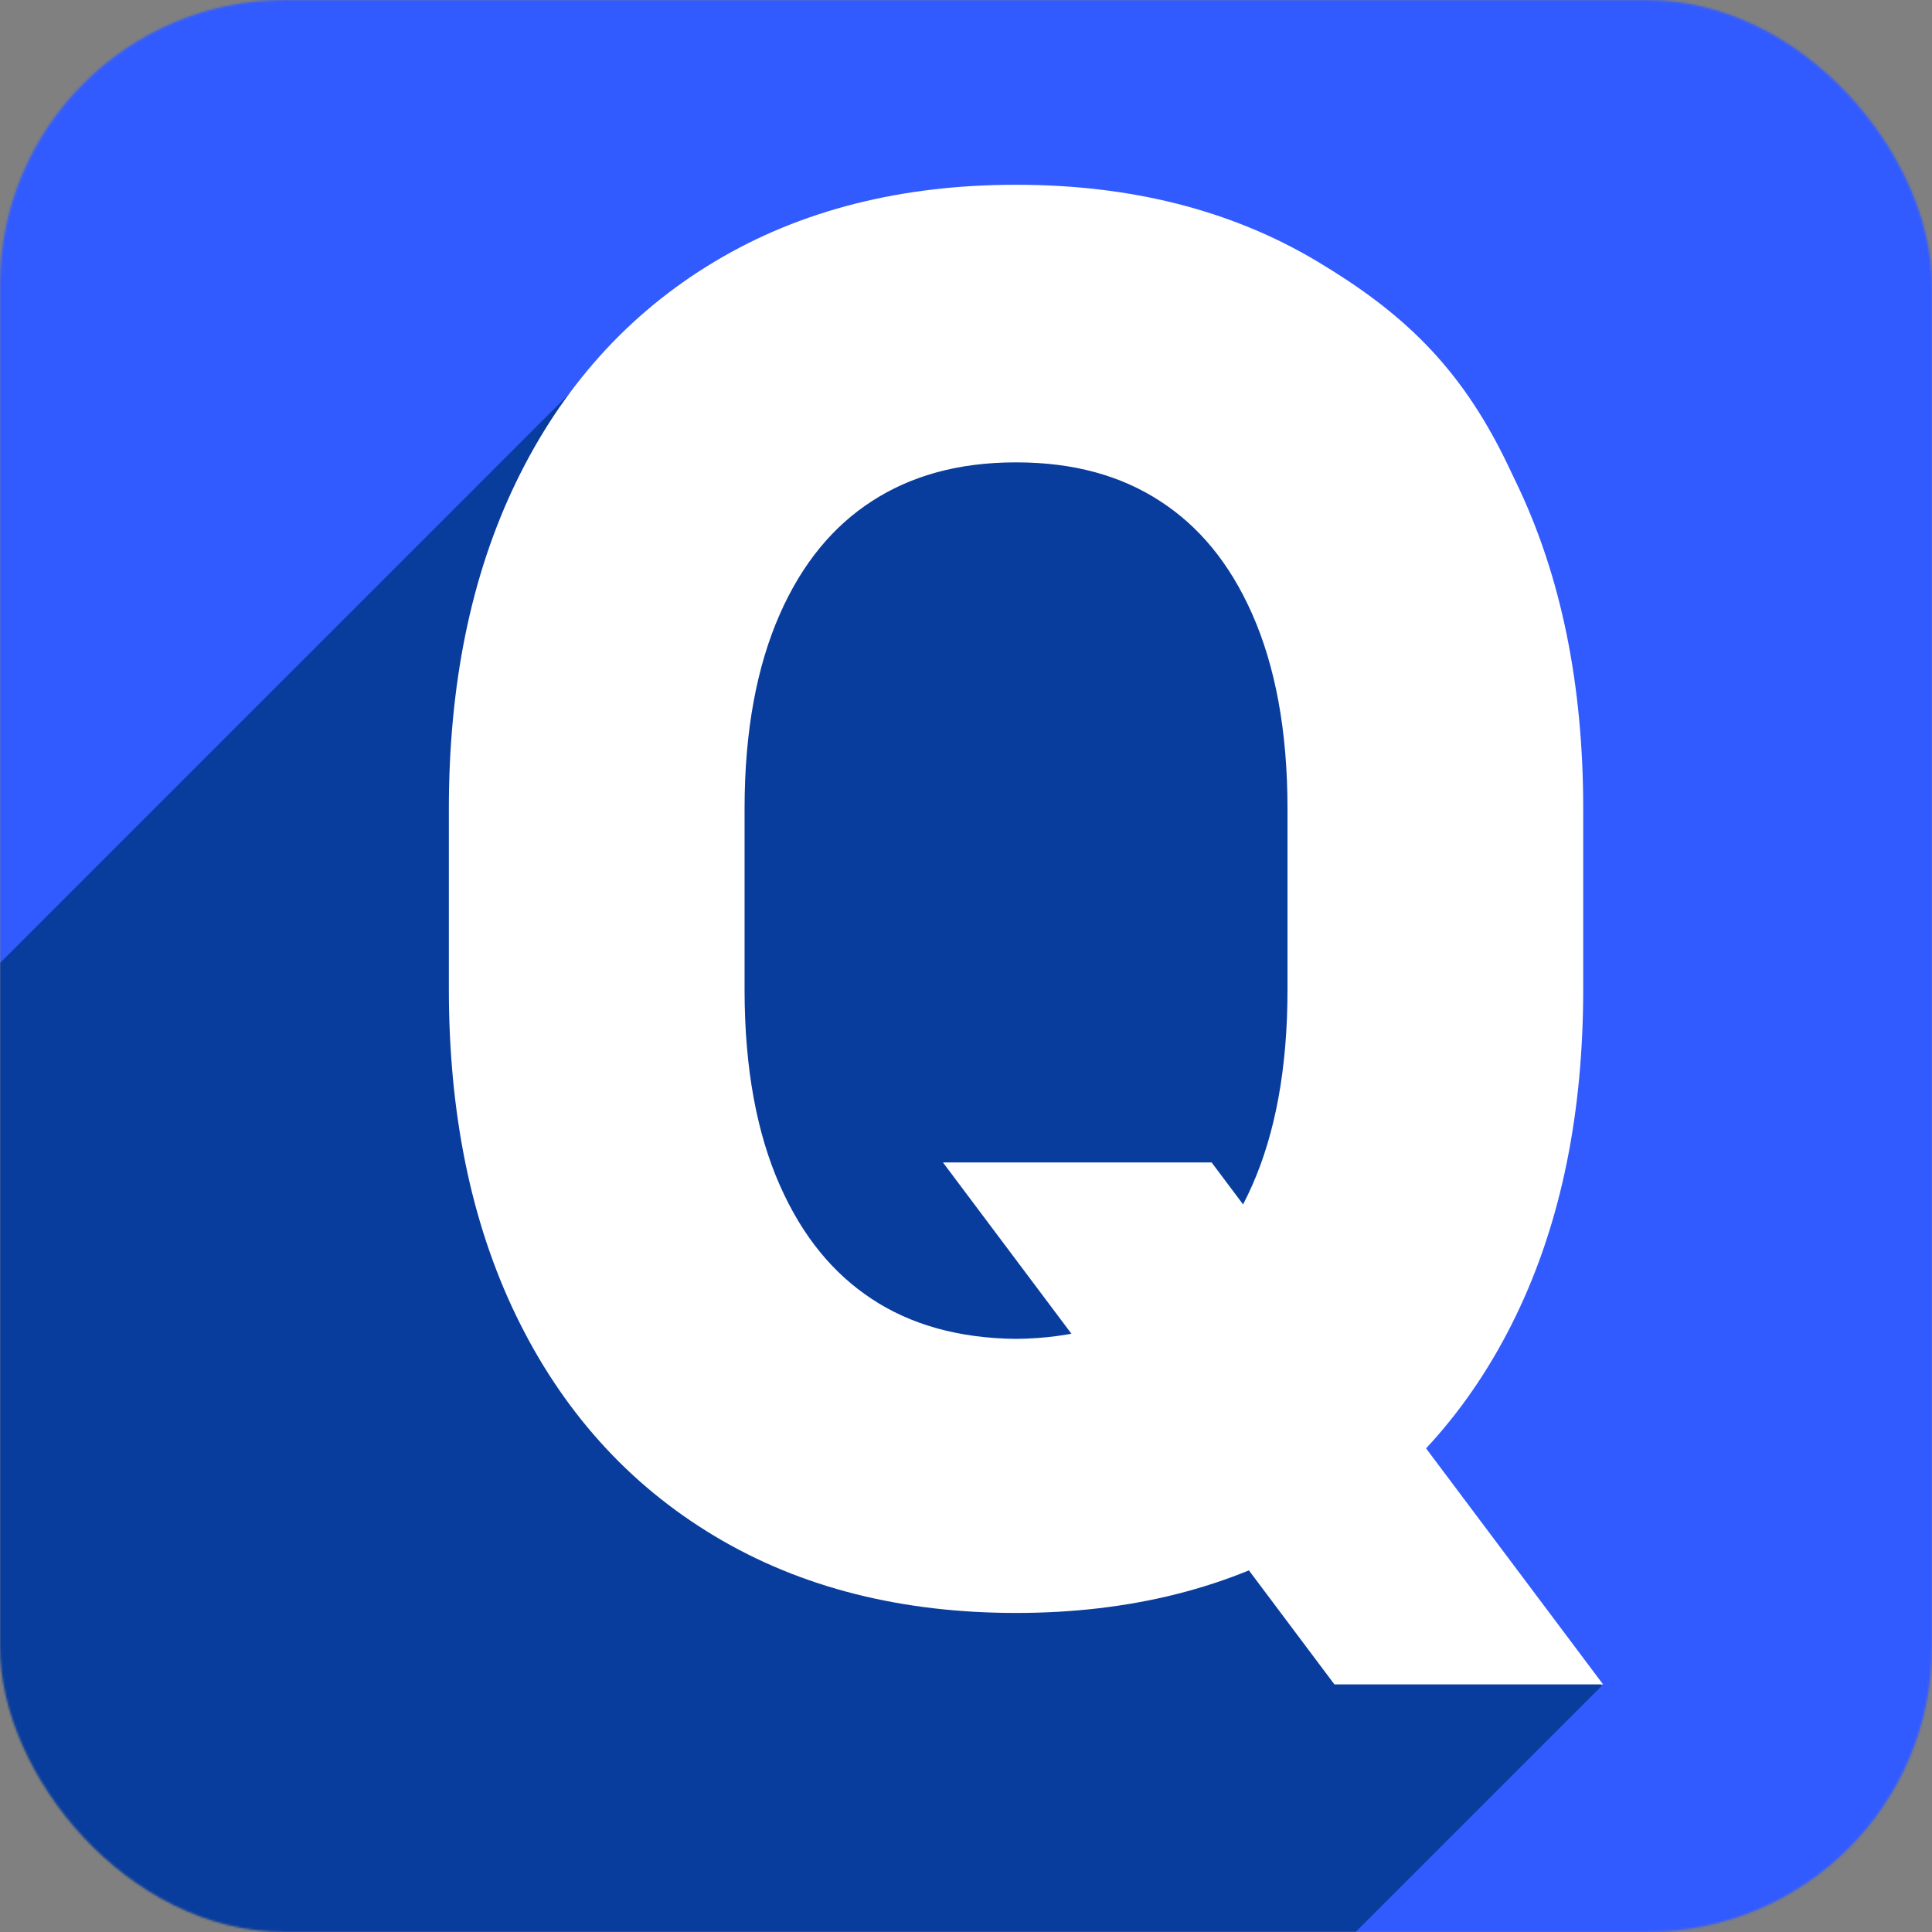 <svg width="962" height="962" viewBox="0 0 962 962" fill="none" xmlns="http://www.w3.org/2000/svg">
<rect x="0" y="0" width="962" height="962" fill="#808080" stroke="none"/>
<mask id="mask0_76_511" style="mask-type:alpha" maskUnits="userSpaceOnUse" x="0" y="0" width="962" height="962">
<rect width="962" height="962" rx="142" fill="#D9D9D9"/>
</mask>
<g mask="url(#mask0_76_511)">
<rect x="-30.5" y="-31" width="1024" height="1024" fill="#325BFF"/>
<path d="M-110 589.5L307 172.5L605.5 205L689 480.5L622.5 650.5L797.5 839.5L581 1056L-110 994.5V589.5Z" fill="#093D9D"/>
<path d="M721.42 244.32C701.24 202.584 677.14 180.183 639.608 157.71C602.076 135.237 557.589 124 505.916 124C454.243 124 409.755 135.237 372.299 157.71C334.768 180.183 305.95 212.288 285.77 254.023C265.59 295.759 255.5 345.292 255.5 402.698V492.438C255.5 549.844 265.59 599.377 285.77 641.113C305.95 682.849 334.768 714.953 372.299 737.426C409.755 759.9 454.319 771.136 505.916 771.136C557.512 771.136 602.076 759.9 639.532 737.426C677.064 714.953 705.881 682.849 726.061 641.113C746.241 599.377 756.331 549.844 756.331 492.438V402.698C756.331 345.292 746.241 295.759 726.061 254.023L721.42 244.32ZM673.089 492.82C673.089 535.626 666.362 572.394 652.832 603.046C639.302 633.698 620.116 657.242 595.197 673.6C570.278 689.958 540.237 698.366 505.916 698.672C471.594 698.366 441.554 690.034 416.634 673.6C391.715 657.242 372.529 633.698 358.999 603.046C345.469 572.394 338.743 535.626 338.743 492.82V402.698C338.743 360.198 345.469 323.66 358.999 292.931C372.529 262.279 391.792 238.812 416.864 222.607C441.936 206.402 471.594 198.223 505.916 198.223C540.237 198.223 569.895 206.325 594.968 222.607C620.04 238.812 639.302 262.279 652.832 292.931C666.362 323.583 673.089 360.198 673.089 402.698V492.82Z" fill="white"/>
<path d="M721.42 244.32L750.288 230.512L750.259 230.451L750.229 230.39L721.42 244.32ZM372.299 157.71L388.739 185.164L388.751 185.157L388.763 185.15L372.299 157.71ZM372.299 737.426L388.763 709.987L388.751 709.979L388.739 709.972L372.299 737.426ZM639.532 737.426L623.093 709.972L623.08 709.979L623.068 709.987L639.532 737.426ZM726.061 254.023L697.193 267.831L697.223 267.892L697.252 267.953L726.061 254.023ZM416.634 673.6L434.252 646.886L434.224 646.867L434.195 646.848L416.634 673.6ZM358.999 292.931L329.724 280.009L329.718 280.023L329.712 280.036L358.999 292.931ZM594.968 222.607L577.539 249.445L577.568 249.463L577.597 249.482L594.968 222.607ZM750.229 230.39C726.778 181.889 697.723 155.21 656.047 130.255L623.169 185.164C656.557 205.156 675.702 223.279 692.611 258.25L750.229 230.39ZM656.047 130.255C612.723 104.313 562.334 92 505.916 92V156C552.843 156 591.43 166.16 623.169 185.164L656.047 130.255ZM505.916 92C449.504 92 399.101 104.311 355.836 130.27L388.763 185.15C420.408 166.163 458.981 156 505.916 156V92ZM355.86 130.255C312.636 156.137 279.68 193.106 256.961 240.094L314.579 267.953C332.22 231.469 356.899 204.229 388.739 185.164L355.86 130.255ZM256.961 240.094C234.242 287.08 223.5 341.588 223.5 402.698H287.5C287.5 348.996 296.938 304.439 314.579 267.953L256.961 240.094ZM223.5 402.698V492.438H287.5V402.698H223.5ZM223.5 492.438C223.5 553.548 234.242 608.056 256.961 655.042L314.579 627.183C296.938 590.697 287.5 546.14 287.5 492.438H223.5ZM256.961 655.042C279.68 702.03 312.636 738.999 355.86 764.881L388.739 709.972C356.899 690.907 332.22 663.667 314.579 627.183L256.961 655.042ZM355.836 764.866C399.105 790.828 449.585 803.136 505.916 803.136V739.136C459.053 739.136 420.405 728.971 388.763 709.987L355.836 764.866ZM505.916 803.136C562.246 803.136 612.726 790.828 655.996 764.866L623.068 709.987C591.427 728.971 552.778 739.136 505.916 739.136V803.136ZM655.971 764.881C699.195 738.999 732.151 702.03 754.87 655.042L697.252 627.183C679.611 663.667 654.932 690.907 623.093 709.972L655.971 764.881ZM754.87 655.042C777.589 608.056 788.331 553.548 788.331 492.438H724.331C724.331 546.14 714.893 590.697 697.252 627.183L754.87 655.042ZM788.331 492.438V402.698H724.331V492.438H788.331ZM788.331 402.698C788.331 341.588 777.589 287.08 754.87 240.094L697.252 267.953C714.893 304.439 724.331 348.996 724.331 402.698H788.331ZM754.929 240.216L750.288 230.512L692.552 258.128L697.193 267.831L754.929 240.216ZM641.089 492.82C641.089 532.394 634.856 564.526 623.557 590.124L682.107 615.968C697.868 580.261 705.089 538.858 705.089 492.82H641.089ZM623.557 590.124C612.182 615.894 596.746 634.304 577.636 646.848L612.757 700.351C643.486 680.179 666.422 651.502 682.107 615.968L623.557 590.124ZM577.636 646.848C558.617 659.333 534.793 666.413 505.631 666.673L506.201 730.67C545.681 730.319 581.938 720.582 612.757 700.351L577.636 646.848ZM505.916 666.672C505.915 666.672 505.915 666.672 505.915 666.672C505.914 666.672 505.914 666.672 505.914 666.672C505.914 666.672 505.913 666.672 505.913 666.672C505.913 666.672 505.912 666.672 505.912 666.672C505.912 666.672 505.911 666.672 505.911 666.672C505.911 666.672 505.911 666.672 505.91 666.672C505.91 666.672 505.91 666.672 505.91 666.672C505.909 666.672 505.909 666.672 505.909 666.672C505.908 666.672 505.908 666.672 505.908 666.672C505.908 666.672 505.907 666.672 505.907 666.672C505.907 666.672 505.907 666.672 505.906 666.672C505.906 666.672 505.906 666.672 505.906 666.672C505.905 666.672 505.905 666.672 505.905 666.672C505.905 666.672 505.904 666.672 505.904 666.672C505.904 666.672 505.904 666.672 505.903 666.672C505.903 666.672 505.903 666.672 505.903 666.672C505.902 666.672 505.902 666.672 505.902 666.672C505.902 666.672 505.901 666.672 505.901 666.672C505.901 666.672 505.901 666.672 505.9 666.672C505.9 666.672 505.9 666.672 505.9 666.672C505.899 666.672 505.899 666.672 505.899 666.672C505.899 666.672 505.899 666.672 505.898 666.672C505.898 666.672 505.898 666.672 505.898 666.672C505.897 666.672 505.897 666.672 505.897 666.672C505.897 666.672 505.897 666.672 505.896 666.672C505.896 666.672 505.896 666.672 505.896 666.672C505.895 666.672 505.895 666.672 505.895 666.672C505.895 666.672 505.895 666.672 505.894 666.672C505.894 666.672 505.894 666.672 505.894 666.672C505.894 666.672 505.893 666.672 505.893 666.672C505.893 666.672 505.893 666.672 505.893 666.672C505.892 666.672 505.892 666.672 505.892 666.672C505.892 666.672 505.892 666.672 505.891 666.672C505.891 666.672 505.891 666.672 505.891 666.672C505.891 666.672 505.891 666.672 505.89 666.672C505.89 666.672 505.89 666.672 505.89 666.672C505.89 666.672 505.889 666.672 505.889 666.672C505.889 666.672 505.889 666.672 505.889 666.672C505.889 666.672 505.888 666.672 505.888 666.672C505.888 666.672 505.888 666.672 505.888 666.672C505.888 666.672 505.887 666.672 505.887 666.672C505.887 666.672 505.887 666.672 505.887 666.672C505.887 666.672 505.886 666.672 505.886 666.672C505.886 666.672 505.886 666.672 505.886 666.672C505.886 666.672 505.885 666.672 505.885 666.672C505.885 666.672 505.885 666.672 505.885 666.672C505.885 666.672 505.885 666.672 505.884 666.672C505.884 666.672 505.884 666.672 505.884 666.672C505.884 666.672 505.884 666.672 505.883 666.672C505.883 666.672 505.883 666.672 505.883 666.672C505.883 666.672 505.883 666.672 505.883 666.672C505.882 666.672 505.882 666.672 505.882 666.672C505.882 666.672 505.882 666.672 505.882 666.672C505.882 666.672 505.882 666.672 505.881 666.672C505.881 666.672 505.881 666.672 505.881 666.672C505.881 666.672 505.881 666.672 505.881 666.672C505.881 666.672 505.88 666.672 505.88 666.672C505.88 666.672 505.88 666.672 505.88 666.672C505.88 666.672 505.88 666.672 505.88 666.672C505.879 666.672 505.879 666.672 505.879 666.672C505.879 666.672 505.879 666.672 505.879 666.672C505.879 666.672 505.879 666.672 505.879 666.672C505.878 666.672 505.878 666.672 505.878 666.672C505.878 666.672 505.878 666.672 505.878 666.672C505.878 666.672 505.878 666.672 505.878 666.672C505.878 666.672 505.877 666.672 505.877 666.672C505.877 666.672 505.877 666.672 505.877 666.672C505.877 666.672 505.877 666.672 505.877 666.672C505.877 666.672 505.877 666.672 505.877 666.672C505.876 666.672 505.876 666.672 505.876 666.672C505.876 666.672 505.876 666.672 505.876 666.672C505.876 666.672 505.876 666.672 505.876 666.672C505.876 666.672 505.876 666.672 505.875 666.672C505.875 666.672 505.875 666.672 505.875 666.672C505.875 666.672 505.875 666.672 505.875 666.672C505.875 666.672 505.875 666.672 505.875 666.672C505.875 666.672 505.875 666.672 505.875 666.672C505.875 666.672 505.874 666.672 505.874 666.672C505.874 666.672 505.874 666.672 505.874 666.672C505.874 666.672 505.874 666.672 505.874 666.672C505.874 666.672 505.874 666.672 505.874 666.672C505.874 666.672 505.874 666.672 505.874 666.672C505.874 666.672 505.874 666.672 505.873 666.672C505.873 666.672 505.873 666.672 505.873 666.672C505.873 666.672 505.873 666.672 505.873 666.672C505.873 666.672 505.873 666.672 505.873 666.672C505.873 666.672 505.873 666.672 505.873 666.672C505.873 666.672 505.873 666.672 505.873 666.672C505.873 666.672 505.873 666.672 505.873 666.672C505.873 666.672 505.873 666.672 505.872 666.672C505.872 666.672 505.872 666.672 505.872 666.672C505.872 666.672 505.872 666.672 505.872 666.672C505.872 666.672 505.872 666.672 505.872 666.672C505.872 666.672 505.872 666.672 505.872 666.672C505.872 666.672 505.872 666.672 505.872 666.672C505.872 666.672 505.872 666.672 505.872 666.672C505.872 666.672 505.872 666.672 505.872 666.672C505.872 666.672 505.872 666.672 505.872 666.672C505.872 666.672 505.872 666.672 505.872 666.672C505.872 666.672 505.872 666.672 505.872 666.672C505.872 666.672 505.872 666.672 505.872 666.672C505.872 666.672 505.872 666.672 505.872 666.672C505.872 666.672 505.872 666.672 505.872 666.672C505.872 666.672 505.872 666.672 505.871 666.672H505.871C505.871 666.672 505.871 666.672 505.871 666.672C505.871 666.672 505.871 666.672 505.871 666.672C505.871 698.672 505.871 730.672 505.871 730.672C505.871 730.672 505.871 730.672 505.871 730.672C505.871 730.672 505.871 730.672 505.871 730.672H505.872C505.872 730.672 505.872 730.672 505.872 730.672C505.872 730.672 505.872 730.672 505.872 730.672C505.872 730.672 505.872 730.672 505.872 730.672C505.872 730.672 505.872 730.672 505.872 730.672C505.872 730.672 505.872 730.672 505.872 730.672C505.872 730.672 505.872 730.672 505.872 730.672C505.872 730.672 505.872 730.672 505.872 730.672C505.872 730.672 505.872 730.672 505.872 730.672C505.872 730.672 505.872 730.672 505.872 730.672C505.872 730.672 505.872 730.672 505.872 730.672C505.872 730.672 505.872 730.672 505.872 730.672C505.872 730.672 505.872 730.672 505.872 730.672C505.872 730.672 505.872 730.672 505.872 730.672C505.872 730.672 505.872 730.672 505.872 730.672C505.872 730.672 505.873 730.672 505.873 730.672C505.873 730.672 505.873 730.672 505.873 730.672C505.873 730.672 505.873 730.672 505.873 730.672C505.873 730.672 505.873 730.672 505.873 730.672C505.873 730.672 505.873 730.672 505.873 730.672C505.873 730.672 505.873 730.672 505.873 730.672C505.873 730.672 505.873 730.672 505.873 730.672C505.873 730.672 505.873 730.672 505.873 730.672C505.874 730.672 505.874 730.672 505.874 730.672C505.874 730.672 505.874 730.672 505.874 730.672C505.874 730.672 505.874 730.672 505.874 730.672C505.874 730.672 505.874 730.672 505.874 730.672C505.874 730.672 505.874 730.672 505.874 730.672C505.874 730.672 505.874 730.672 505.874 730.672C505.875 730.672 505.875 730.672 505.875 730.672C505.875 730.672 505.875 730.672 505.875 730.672C505.875 730.672 505.875 730.672 505.875 730.672C505.875 730.672 505.875 730.672 505.875 730.672C505.875 730.672 505.875 730.672 505.875 730.672C505.875 730.672 505.876 730.672 505.876 730.672C505.876 730.672 505.876 730.672 505.876 730.672C505.876 730.672 505.876 730.672 505.876 730.672C505.876 730.672 505.876 730.672 505.876 730.672C505.876 730.672 505.876 730.672 505.876 730.672C505.877 730.672 505.877 730.672 505.877 730.672C505.877 730.672 505.877 730.672 505.877 730.672C505.877 730.672 505.877 730.672 505.877 730.672C505.877 730.672 505.877 730.672 505.877 730.672C505.877 730.672 505.878 730.672 505.878 730.672C505.878 730.672 505.878 730.672 505.878 730.672C505.878 730.672 505.878 730.672 505.878 730.672C505.878 730.672 505.878 730.672 505.878 730.672C505.878 730.672 505.879 730.672 505.879 730.672C505.879 730.672 505.879 730.672 505.879 730.672C505.879 730.672 505.879 730.672 505.879 730.672C505.879 730.672 505.879 730.672 505.879 730.672C505.88 730.672 505.88 730.672 505.88 730.672C505.88 730.672 505.88 730.672 505.88 730.672C505.88 730.672 505.88 730.672 505.88 730.672C505.88 730.672 505.88 730.672 505.881 730.672C505.881 730.672 505.881 730.672 505.881 730.672C505.881 730.672 505.881 730.672 505.881 730.672C505.881 730.672 505.881 730.672 505.881 730.672C505.882 730.672 505.882 730.672 505.882 730.672C505.882 730.672 505.882 730.672 505.882 730.672C505.882 730.672 505.882 730.672 505.882 730.672C505.882 730.672 505.883 730.672 505.883 730.672C505.883 730.672 505.883 730.672 505.883 730.672C505.883 730.672 505.883 730.672 505.883 730.672C505.883 730.672 505.883 730.672 505.884 730.672C505.884 730.672 505.884 730.672 505.884 730.672C505.884 730.672 505.884 730.672 505.884 730.672C505.884 730.672 505.884 730.672 505.885 730.672C505.885 730.672 505.885 730.672 505.885 730.672C505.885 730.672 505.885 730.672 505.885 730.672C505.885 730.672 505.885 730.672 505.886 730.672C505.886 730.672 505.886 730.672 505.886 730.672C505.886 730.672 505.886 730.672 505.886 730.672C505.886 730.672 505.886 730.672 505.887 730.672C505.887 730.672 505.887 730.672 505.887 730.672C505.887 730.672 505.887 730.672 505.887 730.672C505.887 730.672 505.887 730.672 505.888 730.672C505.888 730.672 505.888 730.672 505.888 730.672C505.888 730.672 505.888 730.672 505.888 730.672C505.888 730.672 505.889 730.672 505.889 730.672C505.889 730.672 505.889 730.672 505.889 730.672C505.889 730.672 505.889 730.672 505.889 730.672C505.89 730.672 505.89 730.672 505.89 730.672C505.89 730.672 505.89 730.672 505.89 730.672C505.89 730.672 505.89 730.672 505.891 730.672C505.891 730.672 505.891 730.672 505.891 730.672C505.891 730.672 505.891 730.672 505.891 730.672C505.891 730.672 505.892 730.672 505.892 730.672C505.892 730.672 505.892 730.672 505.892 730.672C505.892 730.672 505.892 730.672 505.892 730.672C505.893 730.672 505.893 730.672 505.893 730.672C505.893 730.672 505.893 730.672 505.893 730.672C505.893 730.672 505.894 730.672 505.894 730.672C505.894 730.672 505.894 730.672 505.894 730.672C505.894 730.672 505.894 730.672 505.894 730.672C505.895 730.672 505.895 730.672 505.895 730.672C505.895 730.672 505.895 730.672 505.895 730.672C505.895 730.672 505.896 730.672 505.896 730.672C505.896 730.672 505.896 730.672 505.896 730.672C505.896 730.672 505.896 730.672 505.896 730.672C505.897 730.672 505.897 730.672 505.897 730.672C505.897 730.672 505.897 730.672 505.897 730.672C505.897 730.672 505.898 730.672 505.898 730.672C505.898 730.672 505.898 730.672 505.898 730.672C505.898 730.672 505.898 730.672 505.899 730.672C505.899 730.672 505.899 730.672 505.899 730.672C505.899 730.672 505.899 730.672 505.899 730.672C505.899 730.672 505.9 730.672 505.9 730.672C505.9 730.672 505.9 730.672 505.9 730.672C505.9 730.672 505.9 730.672 505.901 730.672C505.901 730.672 505.901 730.672 505.901 730.672C505.901 730.672 505.901 730.672 505.901 730.672C505.902 730.672 505.902 730.672 505.902 730.672C505.902 730.672 505.902 730.672 505.902 730.672C505.902 730.672 505.903 730.672 505.903 730.672C505.903 730.672 505.903 730.672 505.903 730.672C505.903 730.672 505.903 730.672 505.904 730.672C505.904 730.672 505.904 730.672 505.904 730.672C505.904 730.672 505.904 730.672 505.904 730.672C505.905 730.672 505.905 730.672 505.905 730.672C505.905 730.672 505.905 730.672 505.905 730.672C505.906 730.672 505.906 730.672 505.906 730.672C505.906 730.672 505.906 730.672 505.906 730.672C505.906 730.672 505.907 730.672 505.907 730.672C505.907 730.672 505.907 730.672 505.907 730.672C505.907 730.672 505.907 730.672 505.908 730.672C505.908 730.672 505.908 730.672 505.908 730.672C505.908 730.672 505.908 730.672 505.908 730.672C505.909 730.672 505.909 730.672 505.909 730.672C505.909 730.672 505.909 730.672 505.909 730.672C505.909 730.672 505.91 730.672 505.91 730.672C505.91 730.672 505.91 730.672 505.91 730.672C505.91 730.672 505.911 730.672 505.911 730.672C505.911 730.672 505.911 730.672 505.911 730.672C505.911 730.672 505.911 730.672 505.912 730.672C505.912 730.672 505.912 730.672 505.912 730.672C505.912 730.672 505.912 730.672 505.912 730.672C505.913 730.672 505.913 730.672 505.913 730.672C505.913 730.672 505.913 730.672 505.913 730.672C505.913 730.672 505.914 730.672 505.914 730.672C505.914 730.672 505.914 730.672 505.914 730.672C505.914 730.672 505.915 730.672 505.915 730.672C505.915 730.672 505.915 730.672 505.915 730.672C505.915 730.672 505.915 730.672 505.916 730.672C505.916 730.672 505.916 730.672 505.916 730.672C505.916 730.672 505.916 730.672 505.916 730.672C505.917 730.672 505.917 730.672 505.917 730.672C505.917 730.672 505.917 730.672 505.917 730.672C505.918 730.672 505.918 730.672 505.918 730.672C505.918 730.672 505.918 730.672 505.918 730.672C505.918 730.672 505.919 730.672 505.919 730.672C505.919 730.672 505.919 730.672 505.919 730.672C505.919 730.672 505.919 730.672 505.92 730.672C505.92 730.672 505.92 730.672 505.92 730.672C505.92 730.672 505.92 730.672 505.92 730.672C505.921 730.672 505.921 730.672 505.921 730.672C505.921 730.672 505.921 730.672 505.921 730.672C505.922 730.672 505.922 730.672 505.922 730.672C505.922 730.672 505.922 730.672 505.922 730.672C505.922 730.672 505.923 730.672 505.923 730.672C505.923 730.672 505.923 730.672 505.923 730.672C505.923 730.672 505.923 730.672 505.924 730.672C505.924 730.672 505.924 730.672 505.924 730.672C505.924 730.672 505.924 730.672 505.924 730.672C505.925 730.672 505.925 730.672 505.925 730.672C505.925 730.672 505.925 730.672 505.925 730.672C505.926 730.672 505.926 730.672 505.926 730.672C505.926 730.672 505.926 730.672 505.926 730.672C505.926 730.672 505.927 730.672 505.927 730.672C505.927 730.672 505.927 730.672 505.927 730.672C505.927 730.672 505.927 730.672 505.928 730.672C505.928 730.672 505.928 730.672 505.928 730.672C505.928 730.672 505.928 730.672 505.928 730.672C505.929 730.672 505.929 730.672 505.929 730.672C505.929 730.672 505.929 730.672 505.929 730.672C505.929 730.672 505.93 730.672 505.93 730.672C505.93 730.672 505.93 730.672 505.93 730.672C505.93 730.672 505.93 730.672 505.931 730.672C505.931 730.672 505.931 730.672 505.931 730.672C505.931 730.672 505.931 730.672 505.931 730.672C505.932 730.672 505.932 730.672 505.932 730.672C505.932 730.672 505.932 730.672 505.932 730.672C505.932 730.672 505.932 730.672 505.933 730.672C505.933 730.672 505.933 730.672 505.933 730.672C505.933 730.672 505.933 730.672 505.933 730.672C505.934 730.672 505.934 730.672 505.934 730.672C505.934 730.672 505.934 730.672 505.934 730.672C505.934 730.672 505.935 730.672 505.935 730.672C505.935 730.672 505.935 730.672 505.935 730.672C505.935 730.672 505.935 730.672 505.936 730.672C505.936 730.672 505.936 730.672 505.936 730.672C505.936 730.672 505.936 730.672 505.936 730.672C505.936 730.672 505.937 730.672 505.937 730.672C505.937 730.672 505.937 730.672 505.937 730.672C505.937 730.672 505.937 730.672 505.938 730.672C505.938 730.672 505.938 730.672 505.938 730.672C505.938 730.672 505.938 730.672 505.938 730.672C505.938 730.672 505.939 730.672 505.939 730.672C505.939 730.672 505.939 730.672 505.939 730.672C505.939 730.672 505.939 730.672 505.939 730.672C505.94 730.672 505.94 730.672 505.94 730.672C505.94 730.672 505.94 730.672 505.94 730.672C505.94 730.672 505.94 730.672 505.941 730.672C505.941 730.672 505.941 730.672 505.941 730.672C505.941 730.672 505.941 730.672 505.941 730.672C505.941 730.672 505.942 730.672 505.942 730.672C505.942 730.672 505.942 730.672 505.942 730.672C505.942 730.672 505.942 730.672 505.942 730.672C505.943 730.672 505.943 730.672 505.943 730.672C505.943 730.672 505.943 730.672 505.943 730.672C505.943 730.672 505.943 730.672 505.944 730.672C505.944 730.672 505.944 730.672 505.944 730.672C505.944 730.672 505.944 730.672 505.944 730.672C505.944 730.672 505.944 730.672 505.945 730.672C505.945 730.672 505.945 730.672 505.945 730.672C505.945 730.672 505.945 730.672 505.945 730.672C505.945 730.672 505.945 730.672 505.946 730.672C505.946 730.672 505.946 730.672 505.946 730.672C505.946 730.672 505.946 730.672 505.946 730.672C505.946 730.672 505.947 730.672 505.947 730.672C505.947 730.672 505.947 730.672 505.947 730.672C505.947 730.672 505.947 730.672 505.947 730.672C505.947 730.672 505.947 730.672 505.948 730.672C505.948 730.672 505.948 730.672 505.948 730.672C505.948 730.672 505.948 730.672 505.948 730.672C505.948 730.672 505.948 730.672 505.949 730.672C505.949 730.672 505.949 730.672 505.949 730.672C505.949 730.672 505.949 730.672 505.949 730.672C505.949 730.672 505.949 730.672 505.949 730.672C505.95 730.672 505.95 730.672 505.95 730.672C505.95 730.672 505.95 730.672 505.95 730.672C505.95 730.672 505.95 730.672 505.95 730.672C505.95 730.672 505.951 730.672 505.951 730.672C505.951 730.672 505.951 730.672 505.951 730.672C505.951 730.672 505.951 730.672 505.951 730.672C505.951 730.672 505.951 730.672 505.951 730.672C505.952 730.672 505.952 730.672 505.952 730.672C505.952 730.672 505.952 730.672 505.952 730.672C505.952 730.672 505.952 730.672 505.952 730.672C505.952 730.672 505.952 730.672 505.953 730.672C505.953 730.672 505.953 730.672 505.953 730.672C505.953 730.672 505.953 730.672 505.953 730.672C505.953 730.672 505.953 730.672 505.953 730.672C505.953 730.672 505.953 730.672 505.954 730.672C505.954 730.672 505.954 730.672 505.954 730.672C505.954 730.672 505.954 730.672 505.954 730.672C505.954 730.672 505.954 730.672 505.954 730.672C505.954 730.672 505.954 730.672 505.954 730.672C505.955 730.672 505.955 730.672 505.955 730.672C505.955 730.672 505.955 730.672 505.955 730.672C505.955 730.672 505.955 730.672 505.955 730.672C505.955 730.672 505.955 730.672 505.955 730.672C505.955 730.672 505.955 730.672 505.956 730.672C505.956 730.672 505.956 730.672 505.956 730.672C505.956 730.672 505.956 730.672 505.956 730.672C505.956 730.672 505.956 730.672 505.956 730.672C505.956 730.672 505.956 730.672 505.956 730.672C505.956 730.672 505.956 730.672 505.957 730.672C505.957 730.672 505.957 730.672 505.957 730.672C505.957 730.672 505.957 730.672 505.957 730.672C505.957 730.672 505.957 730.672 505.957 730.672C505.957 730.672 505.957 730.672 505.957 730.672C505.957 730.672 505.957 730.672 505.957 730.672C505.957 730.672 505.957 730.672 505.958 730.672C505.958 730.672 505.958 730.672 505.958 730.672C505.958 730.672 505.958 730.672 505.958 730.672C505.958 730.672 505.958 730.672 505.958 730.672C505.958 730.672 505.958 730.672 505.958 730.672C505.958 730.672 505.958 730.672 505.958 730.672C505.958 730.672 505.958 730.672 505.958 730.672C505.958 730.672 505.958 730.672 505.958 730.672C505.958 730.672 505.959 730.672 505.959 730.672C505.959 730.672 505.959 730.672 505.959 730.672C505.959 730.672 505.959 730.672 505.959 730.672C505.959 730.672 505.959 730.672 505.959 730.672C505.959 730.672 505.959 730.672 505.959 730.672C505.959 730.672 505.959 730.672 505.959 730.672C505.959 730.672 505.959 730.672 505.959 730.672C505.959 730.672 505.959 730.672 505.959 730.672C505.959 730.672 505.959 730.672 505.959 730.672C505.959 730.672 505.959 730.672 505.959 730.672C505.959 730.672 505.959 730.672 505.959 730.672C505.959 730.672 505.959 730.672 505.959 730.672C505.959 730.672 505.96 730.672 505.96 730.672C505.96 730.672 505.96 730.672 505.96 730.672C505.96 730.672 505.96 730.672 505.96 730.672C505.96 730.672 505.96 730.672 505.96 730.672H505.96C505.96 730.672 505.96 730.672 505.96 730.672C505.96 730.672 505.96 730.672 505.96 730.672C505.96 730.672 505.96 698.672 505.96 666.672C505.96 666.672 505.96 666.672 505.96 666.672C505.96 666.672 505.96 666.672 505.96 666.672H505.96C505.96 666.672 505.96 666.672 505.96 666.672C505.96 666.672 505.96 666.672 505.96 666.672C505.96 666.672 505.96 666.672 505.96 666.672C505.96 666.672 505.96 666.672 505.96 666.672C505.959 666.672 505.959 666.672 505.959 666.672C505.959 666.672 505.959 666.672 505.959 666.672C505.959 666.672 505.959 666.672 505.959 666.672C505.959 666.672 505.959 666.672 505.959 666.672C505.959 666.672 505.959 666.672 505.959 666.672C505.959 666.672 505.959 666.672 505.959 666.672C505.959 666.672 505.959 666.672 505.959 666.672C505.959 666.672 505.959 666.672 505.959 666.672C505.959 666.672 505.959 666.672 505.959 666.672C505.959 666.672 505.959 666.672 505.959 666.672C505.959 666.672 505.959 666.672 505.959 666.672C505.958 666.672 505.958 666.672 505.958 666.672C505.958 666.672 505.958 666.672 505.958 666.672C505.958 666.672 505.958 666.672 505.958 666.672C505.958 666.672 505.958 666.672 505.958 666.672C505.958 666.672 505.958 666.672 505.958 666.672C505.958 666.672 505.958 666.672 505.958 666.672C505.958 666.672 505.958 666.672 505.958 666.672C505.957 666.672 505.957 666.672 505.957 666.672C505.957 666.672 505.957 666.672 505.957 666.672C505.957 666.672 505.957 666.672 505.957 666.672C505.957 666.672 505.957 666.672 505.957 666.672C505.957 666.672 505.957 666.672 505.957 666.672C505.956 666.672 505.956 666.672 505.956 666.672C505.956 666.672 505.956 666.672 505.956 666.672C505.956 666.672 505.956 666.672 505.956 666.672C505.956 666.672 505.956 666.672 505.956 666.672C505.956 666.672 505.955 666.672 505.955 666.672C505.955 666.672 505.955 666.672 505.955 666.672C505.955 666.672 505.955 666.672 505.955 666.672C505.955 666.672 505.955 666.672 505.955 666.672C505.955 666.672 505.954 666.672 505.954 666.672C505.954 666.672 505.954 666.672 505.954 666.672C505.954 666.672 505.954 666.672 505.954 666.672C505.954 666.672 505.954 666.672 505.954 666.672C505.953 666.672 505.953 666.672 505.953 666.672C505.953 666.672 505.953 666.672 505.953 666.672C505.953 666.672 505.953 666.672 505.953 666.672C505.952 666.672 505.952 666.672 505.952 666.672C505.952 666.672 505.952 666.672 505.952 666.672C505.952 666.672 505.952 666.672 505.952 666.672C505.951 666.672 505.951 666.672 505.951 666.672C505.951 666.672 505.951 666.672 505.951 666.672C505.951 666.672 505.951 666.672 505.95 666.672C505.95 666.672 505.95 666.672 505.95 666.672C505.95 666.672 505.95 666.672 505.95 666.672C505.95 666.672 505.949 666.672 505.949 666.672C505.949 666.672 505.949 666.672 505.949 666.672C505.949 666.672 505.949 666.672 505.949 666.672C505.948 666.672 505.948 666.672 505.948 666.672C505.948 666.672 505.948 666.672 505.948 666.672C505.948 666.672 505.947 666.672 505.947 666.672C505.947 666.672 505.947 666.672 505.947 666.672C505.947 666.672 505.946 666.672 505.946 666.672C505.946 666.672 505.946 666.672 505.946 666.672C505.946 666.672 505.946 666.672 505.945 666.672C505.945 666.672 505.945 666.672 505.945 666.672C505.945 666.672 505.945 666.672 505.944 666.672C505.944 666.672 505.944 666.672 505.944 666.672C505.944 666.672 505.944 666.672 505.943 666.672C505.943 666.672 505.943 666.672 505.943 666.672C505.943 666.672 505.943 666.672 505.942 666.672C505.942 666.672 505.942 666.672 505.942 666.672C505.942 666.672 505.942 666.672 505.941 666.672C505.941 666.672 505.941 666.672 505.941 666.672C505.941 666.672 505.94 666.672 505.94 666.672C505.94 666.672 505.94 666.672 505.94 666.672C505.939 666.672 505.939 666.672 505.939 666.672C505.939 666.672 505.939 666.672 505.939 666.672C505.938 666.672 505.938 666.672 505.938 666.672C505.938 666.672 505.938 666.672 505.937 666.672C505.937 666.672 505.937 666.672 505.937 666.672C505.936 666.672 505.936 666.672 505.936 666.672C505.936 666.672 505.936 666.672 505.935 666.672C505.935 666.672 505.935 666.672 505.935 666.672C505.935 666.672 505.934 666.672 505.934 666.672C505.934 666.672 505.934 666.672 505.933 666.672C505.933 666.672 505.933 666.672 505.933 666.672C505.933 666.672 505.932 666.672 505.932 666.672C505.932 666.672 505.932 666.672 505.931 666.672C505.931 666.672 505.931 666.672 505.931 666.672C505.931 666.672 505.93 666.672 505.93 666.672C505.93 666.672 505.93 666.672 505.929 666.672C505.929 666.672 505.929 666.672 505.929 666.672C505.928 666.672 505.928 666.672 505.928 666.672C505.928 666.672 505.927 666.672 505.927 666.672C505.927 666.672 505.927 666.672 505.926 666.672C505.926 666.672 505.926 666.672 505.926 666.672C505.925 666.672 505.925 666.672 505.925 666.672C505.925 666.672 505.924 666.672 505.924 666.672C505.924 666.672 505.923 666.672 505.923 666.672C505.923 666.672 505.923 666.672 505.922 666.672C505.922 666.672 505.922 666.672 505.922 666.672C505.921 666.672 505.921 666.672 505.921 666.672C505.92 666.672 505.92 666.672 505.92 666.672C505.92 666.672 505.919 666.672 505.919 666.672C505.919 666.672 505.919 666.672 505.918 666.672C505.918 666.672 505.918 666.672 505.917 666.672C505.917 666.672 505.917 666.672 505.916 666.672C505.916 666.672 505.916 666.672 505.916 666.672V730.672C505.916 730.672 505.916 730.672 505.916 730.672C505.917 730.672 505.917 730.672 505.917 730.672C505.918 730.672 505.918 730.672 505.918 730.672C505.919 730.672 505.919 730.672 505.919 730.672C505.919 730.672 505.92 730.672 505.92 730.672C505.92 730.672 505.92 730.672 505.921 730.672C505.921 730.672 505.921 730.672 505.922 730.672C505.922 730.672 505.922 730.672 505.922 730.672C505.923 730.672 505.923 730.672 505.923 730.672C505.923 730.672 505.924 730.672 505.924 730.672C505.924 730.672 505.925 730.672 505.925 730.672C505.925 730.672 505.925 730.672 505.926 730.672C505.926 730.672 505.926 730.672 505.926 730.672C505.927 730.672 505.927 730.672 505.927 730.672C505.927 730.672 505.928 730.672 505.928 730.672C505.928 730.672 505.928 730.672 505.929 730.672C505.929 730.672 505.929 730.672 505.929 730.672C505.93 730.672 505.93 730.672 505.93 730.672C505.93 730.672 505.931 730.672 505.931 730.672C505.931 730.672 505.931 730.672 505.931 730.672C505.932 730.672 505.932 730.672 505.932 730.672C505.932 730.672 505.933 730.672 505.933 730.672C505.933 730.672 505.933 730.672 505.933 730.672C505.934 730.672 505.934 730.672 505.934 730.672C505.934 730.672 505.935 730.672 505.935 730.672C505.935 730.672 505.935 730.672 505.935 730.672C505.936 730.672 505.936 730.672 505.936 730.672C505.936 730.672 505.936 730.672 505.937 730.672C505.937 730.672 505.937 730.672 505.937 730.672C505.938 730.672 505.938 730.672 505.938 730.672C505.938 730.672 505.938 730.672 505.939 730.672C505.939 730.672 505.939 730.672 505.939 730.672C505.939 730.672 505.939 730.672 505.94 730.672C505.94 730.672 505.94 730.672 505.94 730.672C505.94 730.672 505.941 730.672 505.941 730.672C505.941 730.672 505.941 730.672 505.941 730.672C505.942 730.672 505.942 730.672 505.942 730.672C505.942 730.672 505.942 730.672 505.942 730.672C505.943 730.672 505.943 730.672 505.943 730.672C505.943 730.672 505.943 730.672 505.943 730.672C505.944 730.672 505.944 730.672 505.944 730.672C505.944 730.672 505.944 730.672 505.944 730.672C505.945 730.672 505.945 730.672 505.945 730.672C505.945 730.672 505.945 730.672 505.945 730.672C505.946 730.672 505.946 730.672 505.946 730.672C505.946 730.672 505.946 730.672 505.946 730.672C505.946 730.672 505.947 730.672 505.947 730.672C505.947 730.672 505.947 730.672 505.947 730.672C505.947 730.672 505.948 730.672 505.948 730.672C505.948 730.672 505.948 730.672 505.948 730.672C505.948 730.672 505.948 730.672 505.949 730.672C505.949 730.672 505.949 730.672 505.949 730.672C505.949 730.672 505.949 730.672 505.949 730.672C505.949 730.672 505.95 730.672 505.95 730.672C505.95 730.672 505.95 730.672 505.95 730.672C505.95 730.672 505.95 730.672 505.95 730.672C505.951 730.672 505.951 730.672 505.951 730.672C505.951 730.672 505.951 730.672 505.951 730.672C505.951 730.672 505.951 730.672 505.952 730.672C505.952 730.672 505.952 730.672 505.952 730.672C505.952 730.672 505.952 730.672 505.952 730.672C505.952 730.672 505.952 730.672 505.953 730.672C505.953 730.672 505.953 730.672 505.953 730.672C505.953 730.672 505.953 730.672 505.953 730.672C505.953 730.672 505.953 730.672 505.954 730.672C505.954 730.672 505.954 730.672 505.954 730.672C505.954 730.672 505.954 730.672 505.954 730.672C505.954 730.672 505.954 730.672 505.954 730.672C505.954 730.672 505.955 730.672 505.955 730.672C505.955 730.672 505.955 730.672 505.955 730.672C505.955 730.672 505.955 730.672 505.955 730.672C505.955 730.672 505.955 730.672 505.955 730.672C505.955 730.672 505.956 730.672 505.956 730.672C505.956 730.672 505.956 730.672 505.956 730.672C505.956 730.672 505.956 730.672 505.956 730.672C505.956 730.672 505.956 730.672 505.956 730.672C505.956 730.672 505.956 730.672 505.957 730.672C505.957 730.672 505.957 730.672 505.957 730.672C505.957 730.672 505.957 730.672 505.957 730.672C505.957 730.672 505.957 730.672 505.957 730.672C505.957 730.672 505.957 730.672 505.957 730.672C505.957 730.672 505.957 730.672 505.958 730.672C505.958 730.672 505.958 730.672 505.958 730.672C505.958 730.672 505.958 730.672 505.958 730.672C505.958 730.672 505.958 730.672 505.958 730.672C505.958 730.672 505.958 730.672 505.958 730.672C505.958 730.672 505.958 730.672 505.958 730.672C505.958 730.672 505.958 730.672 505.958 730.672C505.958 730.672 505.958 730.672 505.959 730.672C505.959 730.672 505.959 730.672 505.959 730.672C505.959 730.672 505.959 730.672 505.959 730.672C505.959 730.672 505.959 730.672 505.959 730.672C505.959 730.672 505.959 730.672 505.959 730.672C505.959 730.672 505.959 730.672 505.959 730.672C505.959 730.672 505.959 730.672 505.959 730.672C505.959 730.672 505.959 730.672 505.959 730.672C505.959 730.672 505.959 730.672 505.959 730.672C505.959 730.672 505.959 730.672 505.959 730.672C505.959 730.672 505.959 730.672 505.959 730.672C505.959 730.672 505.959 730.672 505.96 730.672C505.96 730.672 505.96 730.672 505.96 730.672C505.96 730.672 505.96 730.672 505.96 730.672C505.96 730.672 505.96 730.672 505.96 730.672C505.96 730.672 505.96 730.672 505.96 730.672H505.96C505.96 730.672 505.96 730.672 505.96 730.672C505.96 730.672 505.96 730.672 505.96 730.672C505.96 698.672 505.96 666.672 505.96 666.672C505.96 666.672 505.96 666.672 505.96 666.672C505.96 666.672 505.96 666.672 505.96 666.672H505.96C505.96 666.672 505.96 666.672 505.96 666.672C505.96 666.672 505.96 666.672 505.96 666.672C505.96 666.672 505.96 666.672 505.96 666.672C505.96 666.672 505.959 666.672 505.959 666.672C505.959 666.672 505.959 666.672 505.959 666.672C505.959 666.672 505.959 666.672 505.959 666.672C505.959 666.672 505.959 666.672 505.959 666.672C505.959 666.672 505.959 666.672 505.959 666.672C505.959 666.672 505.959 666.672 505.959 666.672C505.959 666.672 505.959 666.672 505.959 666.672C505.959 666.672 505.959 666.672 505.959 666.672C505.959 666.672 505.959 666.672 505.959 666.672C505.959 666.672 505.959 666.672 505.959 666.672C505.959 666.672 505.959 666.672 505.959 666.672C505.959 666.672 505.959 666.672 505.959 666.672C505.959 666.672 505.958 666.672 505.958 666.672C505.958 666.672 505.958 666.672 505.958 666.672C505.958 666.672 505.958 666.672 505.958 666.672C505.958 666.672 505.958 666.672 505.958 666.672C505.958 666.672 505.958 666.672 505.958 666.672C505.958 666.672 505.958 666.672 505.958 666.672C505.958 666.672 505.958 666.672 505.958 666.672C505.958 666.672 505.958 666.672 505.958 666.672C505.957 666.672 505.957 666.672 505.957 666.672C505.957 666.672 505.957 666.672 505.957 666.672C505.957 666.672 505.957 666.672 505.957 666.672C505.957 666.672 505.957 666.672 505.957 666.672C505.957 666.672 505.957 666.672 505.957 666.672C505.957 666.672 505.957 666.672 505.957 666.672C505.956 666.672 505.956 666.672 505.956 666.672C505.956 666.672 505.956 666.672 505.956 666.672C505.956 666.672 505.956 666.672 505.956 666.672C505.956 666.672 505.956 666.672 505.956 666.672C505.956 666.672 505.956 666.672 505.956 666.672C505.955 666.672 505.955 666.672 505.955 666.672C505.955 666.672 505.955 666.672 505.955 666.672C505.955 666.672 505.955 666.672 505.955 666.672C505.955 666.672 505.955 666.672 505.955 666.672C505.955 666.672 505.955 666.672 505.954 666.672C505.954 666.672 505.954 666.672 505.954 666.672C505.954 666.672 505.954 666.672 505.954 666.672C505.954 666.672 505.954 666.672 505.954 666.672C505.954 666.672 505.954 666.672 505.954 666.672C505.953 666.672 505.953 666.672 505.953 666.672C505.953 666.672 505.953 666.672 505.953 666.672C505.953 666.672 505.953 666.672 505.953 666.672C505.953 666.672 505.953 666.672 505.953 666.672C505.952 666.672 505.952 666.672 505.952 666.672C505.952 666.672 505.952 666.672 505.952 666.672C505.952 666.672 505.952 666.672 505.952 666.672C505.952 666.672 505.952 666.672 505.951 666.672C505.951 666.672 505.951 666.672 505.951 666.672C505.951 666.672 505.951 666.672 505.951 666.672C505.951 666.672 505.951 666.672 505.951 666.672C505.951 666.672 505.95 666.672 505.95 666.672C505.95 666.672 505.95 666.672 505.95 666.672C505.95 666.672 505.95 666.672 505.95 666.672C505.95 666.672 505.95 666.672 505.949 666.672C505.949 666.672 505.949 666.672 505.949 666.672C505.949 666.672 505.949 666.672 505.949 666.672C505.949 666.672 505.949 666.672 505.949 666.672C505.948 666.672 505.948 666.672 505.948 666.672C505.948 666.672 505.948 666.672 505.948 666.672C505.948 666.672 505.948 666.672 505.948 666.672C505.947 666.672 505.947 666.672 505.947 666.672C505.947 666.672 505.947 666.672 505.947 666.672C505.947 666.672 505.947 666.672 505.947 666.672C505.947 666.672 505.946 666.672 505.946 666.672C505.946 666.672 505.946 666.672 505.946 666.672C505.946 666.672 505.946 666.672 505.946 666.672C505.945 666.672 505.945 666.672 505.945 666.672C505.945 666.672 505.945 666.672 505.945 666.672C505.945 666.672 505.945 666.672 505.945 666.672C505.944 666.672 505.944 666.672 505.944 666.672C505.944 666.672 505.944 666.672 505.944 666.672C505.944 666.672 505.944 666.672 505.944 666.672C505.943 666.672 505.943 666.672 505.943 666.672C505.943 666.672 505.943 666.672 505.943 666.672C505.943 666.672 505.943 666.672 505.942 666.672C505.942 666.672 505.942 666.672 505.942 666.672C505.942 666.672 505.942 666.672 505.942 666.672C505.942 666.672 505.941 666.672 505.941 666.672C505.941 666.672 505.941 666.672 505.941 666.672C505.941 666.672 505.941 666.672 505.941 666.672C505.94 666.672 505.94 666.672 505.94 666.672C505.94 666.672 505.94 666.672 505.94 666.672C505.94 666.672 505.94 666.672 505.939 666.672C505.939 666.672 505.939 666.672 505.939 666.672C505.939 666.672 505.939 666.672 505.939 666.672C505.939 666.672 505.938 666.672 505.938 666.672C505.938 666.672 505.938 666.672 505.938 666.672C505.938 666.672 505.938 666.672 505.938 666.672C505.937 666.672 505.937 666.672 505.937 666.672C505.937 666.672 505.937 666.672 505.937 666.672C505.937 666.672 505.936 666.672 505.936 666.672C505.936 666.672 505.936 666.672 505.936 666.672C505.936 666.672 505.936 666.672 505.936 666.672C505.935 666.672 505.935 666.672 505.935 666.672C505.935 666.672 505.935 666.672 505.935 666.672C505.935 666.672 505.934 666.672 505.934 666.672C505.934 666.672 505.934 666.672 505.934 666.672C505.934 666.672 505.934 666.672 505.933 666.672C505.933 666.672 505.933 666.672 505.933 666.672C505.933 666.672 505.933 666.672 505.933 666.672C505.932 666.672 505.932 666.672 505.932 666.672C505.932 666.672 505.932 666.672 505.932 666.672C505.932 666.672 505.932 666.672 505.931 666.672C505.931 666.672 505.931 666.672 505.931 666.672C505.931 666.672 505.931 666.672 505.931 666.672C505.93 666.672 505.93 666.672 505.93 666.672C505.93 666.672 505.93 666.672 505.93 666.672C505.93 666.672 505.929 666.672 505.929 666.672C505.929 666.672 505.929 666.672 505.929 666.672C505.929 666.672 505.929 666.672 505.928 666.672C505.928 666.672 505.928 666.672 505.928 666.672C505.928 666.672 505.928 666.672 505.928 666.672C505.927 666.672 505.927 666.672 505.927 666.672C505.927 666.672 505.927 666.672 505.927 666.672C505.927 666.672 505.926 666.672 505.926 666.672C505.926 666.672 505.926 666.672 505.926 666.672C505.926 666.672 505.926 666.672 505.925 666.672C505.925 666.672 505.925 666.672 505.925 666.672C505.925 666.672 505.925 666.672 505.924 666.672C505.924 666.672 505.924 666.672 505.924 666.672C505.924 666.672 505.924 666.672 505.924 666.672C505.923 666.672 505.923 666.672 505.923 666.672C505.923 666.672 505.923 666.672 505.923 666.672C505.923 666.672 505.922 666.672 505.922 666.672C505.922 666.672 505.922 666.672 505.922 666.672C505.922 666.672 505.922 666.672 505.921 666.672C505.921 666.672 505.921 666.672 505.921 666.672C505.921 666.672 505.921 666.672 505.92 666.672C505.92 666.672 505.92 666.672 505.92 666.672C505.92 666.672 505.92 666.672 505.92 666.672C505.919 666.672 505.919 666.672 505.919 666.672C505.919 666.672 505.919 666.672 505.919 666.672C505.919 666.672 505.918 666.672 505.918 666.672C505.918 666.672 505.918 666.672 505.918 666.672C505.918 666.672 505.918 666.672 505.917 666.672C505.917 666.672 505.917 666.672 505.917 666.672C505.917 666.672 505.917 666.672 505.916 666.672C505.916 666.672 505.916 666.672 505.916 666.672C505.916 666.672 505.916 666.672 505.916 666.672C505.915 666.672 505.915 666.672 505.915 666.672C505.915 666.672 505.915 666.672 505.915 666.672C505.915 666.672 505.914 666.672 505.914 666.672C505.914 666.672 505.914 666.672 505.914 666.672C505.914 666.672 505.913 666.672 505.913 666.672C505.913 666.672 505.913 666.672 505.913 666.672C505.913 666.672 505.913 666.672 505.912 666.672C505.912 666.672 505.912 666.672 505.912 666.672C505.912 666.672 505.912 666.672 505.912 666.672C505.911 666.672 505.911 666.672 505.911 666.672C505.911 666.672 505.911 666.672 505.911 666.672C505.911 666.672 505.91 666.672 505.91 666.672C505.91 666.672 505.91 666.672 505.91 666.672C505.91 666.672 505.909 666.672 505.909 666.672C505.909 666.672 505.909 666.672 505.909 666.672C505.909 666.672 505.909 666.672 505.908 666.672C505.908 666.672 505.908 666.672 505.908 666.672C505.908 666.672 505.908 666.672 505.908 666.672C505.907 666.672 505.907 666.672 505.907 666.672C505.907 666.672 505.907 666.672 505.907 666.672C505.907 666.672 505.906 666.672 505.906 666.672C505.906 666.672 505.906 666.672 505.906 666.672C505.906 666.672 505.906 666.672 505.905 666.672C505.905 666.672 505.905 666.672 505.905 666.672C505.905 666.672 505.905 666.672 505.904 666.672C505.904 666.672 505.904 666.672 505.904 666.672C505.904 666.672 505.904 666.672 505.904 666.672C505.903 666.672 505.903 666.672 505.903 666.672C505.903 666.672 505.903 666.672 505.903 666.672C505.903 666.672 505.902 666.672 505.902 666.672C505.902 666.672 505.902 666.672 505.902 666.672C505.902 666.672 505.902 666.672 505.901 666.672C505.901 666.672 505.901 666.672 505.901 666.672C505.901 666.672 505.901 666.672 505.901 666.672C505.9 666.672 505.9 666.672 505.9 666.672C505.9 666.672 505.9 666.672 505.9 666.672C505.9 666.672 505.899 666.672 505.899 666.672C505.899 666.672 505.899 666.672 505.899 666.672C505.899 666.672 505.899 666.672 505.899 666.672C505.898 666.672 505.898 666.672 505.898 666.672C505.898 666.672 505.898 666.672 505.898 666.672C505.898 666.672 505.897 666.672 505.897 666.672C505.897 666.672 505.897 666.672 505.897 666.672C505.897 666.672 505.897 666.672 505.896 666.672C505.896 666.672 505.896 666.672 505.896 666.672C505.896 666.672 505.896 666.672 505.896 666.672C505.896 666.672 505.895 666.672 505.895 666.672C505.895 666.672 505.895 666.672 505.895 666.672C505.895 666.672 505.895 666.672 505.894 666.672C505.894 666.672 505.894 666.672 505.894 666.672C505.894 666.672 505.894 666.672 505.894 666.672C505.894 666.672 505.893 666.672 505.893 666.672C505.893 666.672 505.893 666.672 505.893 666.672C505.893 666.672 505.893 666.672 505.892 666.672C505.892 666.672 505.892 666.672 505.892 666.672C505.892 666.672 505.892 666.672 505.892 666.672C505.892 666.672 505.891 666.672 505.891 666.672C505.891 666.672 505.891 666.672 505.891 666.672C505.891 666.672 505.891 666.672 505.891 666.672C505.89 666.672 505.89 666.672 505.89 666.672C505.89 666.672 505.89 666.672 505.89 666.672C505.89 666.672 505.89 666.672 505.889 666.672C505.889 666.672 505.889 666.672 505.889 666.672C505.889 666.672 505.889 666.672 505.889 666.672C505.889 666.672 505.888 666.672 505.888 666.672C505.888 666.672 505.888 666.672 505.888 666.672C505.888 666.672 505.888 666.672 505.888 666.672C505.887 666.672 505.887 666.672 505.887 666.672C505.887 666.672 505.887 666.672 505.887 666.672C505.887 666.672 505.887 666.672 505.887 666.672C505.886 666.672 505.886 666.672 505.886 666.672C505.886 666.672 505.886 666.672 505.886 666.672C505.886 666.672 505.886 666.672 505.886 666.672C505.885 666.672 505.885 666.672 505.885 666.672C505.885 666.672 505.885 666.672 505.885 666.672C505.885 666.672 505.885 666.672 505.885 666.672C505.884 666.672 505.884 666.672 505.884 666.672C505.884 666.672 505.884 666.672 505.884 666.672C505.884 666.672 505.884 666.672 505.884 666.672C505.883 666.672 505.883 666.672 505.883 666.672C505.883 666.672 505.883 666.672 505.883 666.672C505.883 666.672 505.883 666.672 505.883 666.672C505.883 666.672 505.882 666.672 505.882 666.672C505.882 666.672 505.882 666.672 505.882 666.672C505.882 666.672 505.882 666.672 505.882 666.672C505.882 666.672 505.882 666.672 505.881 666.672C505.881 666.672 505.881 666.672 505.881 666.672C505.881 666.672 505.881 666.672 505.881 666.672C505.881 666.672 505.881 666.672 505.881 666.672C505.88 666.672 505.88 666.672 505.88 666.672C505.88 666.672 505.88 666.672 505.88 666.672C505.88 666.672 505.88 666.672 505.88 666.672C505.88 666.672 505.88 666.672 505.879 666.672C505.879 666.672 505.879 666.672 505.879 666.672C505.879 666.672 505.879 666.672 505.879 666.672C505.879 666.672 505.879 666.672 505.879 666.672C505.879 666.672 505.878 666.672 505.878 666.672C505.878 666.672 505.878 666.672 505.878 666.672C505.878 666.672 505.878 666.672 505.878 666.672C505.878 666.672 505.878 666.672 505.878 666.672C505.878 666.672 505.877 666.672 505.877 666.672C505.877 666.672 505.877 666.672 505.877 666.672C505.877 666.672 505.877 666.672 505.877 666.672C505.877 666.672 505.877 666.672 505.877 666.672C505.877 666.672 505.877 666.672 505.876 666.672C505.876 666.672 505.876 666.672 505.876 666.672C505.876 666.672 505.876 666.672 505.876 666.672C505.876 666.672 505.876 666.672 505.876 666.672C505.876 666.672 505.876 666.672 505.876 666.672C505.876 666.672 505.875 666.672 505.875 666.672C505.875 666.672 505.875 666.672 505.875 666.672C505.875 666.672 505.875 666.672 505.875 666.672C505.875 666.672 505.875 666.672 505.875 666.672C505.875 666.672 505.875 666.672 505.875 666.672C505.875 666.672 505.875 666.672 505.874 666.672C505.874 666.672 505.874 666.672 505.874 666.672C505.874 666.672 505.874 666.672 505.874 666.672C505.874 666.672 505.874 666.672 505.874 666.672C505.874 666.672 505.874 666.672 505.874 666.672C505.874 666.672 505.874 666.672 505.874 666.672C505.874 666.672 505.874 666.672 505.873 666.672C505.873 666.672 505.873 666.672 505.873 666.672C505.873 666.672 505.873 666.672 505.873 666.672C505.873 666.672 505.873 666.672 505.873 666.672C505.873 666.672 505.873 666.672 505.873 666.672C505.873 666.672 505.873 666.672 505.873 666.672C505.873 666.672 505.873 666.672 505.873 666.672C505.873 666.672 505.873 666.672 505.873 666.672C505.873 666.672 505.872 666.672 505.872 666.672C505.872 666.672 505.872 666.672 505.872 666.672C505.872 666.672 505.872 666.672 505.872 666.672C505.872 666.672 505.872 666.672 505.872 666.672C505.872 666.672 505.872 666.672 505.872 666.672C505.872 666.672 505.872 666.672 505.872 666.672C505.872 666.672 505.872 666.672 505.872 666.672C505.872 666.672 505.872 666.672 505.872 666.672C505.872 666.672 505.872 666.672 505.872 666.672C505.872 666.672 505.872 666.672 505.872 666.672C505.872 666.672 505.872 666.672 505.872 666.672C505.872 666.672 505.872 666.672 505.872 666.672C505.872 666.672 505.872 666.672 505.872 666.672C505.872 666.672 505.872 666.672 505.872 666.672C505.872 666.672 505.872 666.672 505.872 666.672H505.871C505.871 666.672 505.871 666.672 505.871 666.672C505.871 666.672 505.871 666.672 505.871 666.672C505.871 666.672 505.871 698.672 505.871 730.672C505.871 730.672 505.871 730.672 505.871 730.672C505.871 730.672 505.871 730.672 505.871 730.672H505.871C505.872 730.672 505.872 730.672 505.872 730.672C505.872 730.672 505.872 730.672 505.872 730.672C505.872 730.672 505.872 730.672 505.872 730.672C505.872 730.672 505.872 730.672 505.872 730.672C505.872 730.672 505.872 730.672 505.872 730.672C505.872 730.672 505.872 730.672 505.872 730.672C505.872 730.672 505.872 730.672 505.872 730.672C505.872 730.672 505.872 730.672 505.872 730.672C505.872 730.672 505.872 730.672 505.872 730.672C505.872 730.672 505.872 730.672 505.872 730.672C505.872 730.672 505.872 730.672 505.872 730.672C505.872 730.672 505.872 730.672 505.872 730.672C505.872 730.672 505.872 730.672 505.872 730.672C505.872 730.672 505.872 730.672 505.872 730.672C505.873 730.672 505.873 730.672 505.873 730.672C505.873 730.672 505.873 730.672 505.873 730.672C505.873 730.672 505.873 730.672 505.873 730.672C505.873 730.672 505.873 730.672 505.873 730.672C505.873 730.672 505.873 730.672 505.873 730.672C505.873 730.672 505.873 730.672 505.873 730.672C505.873 730.672 505.873 730.672 505.873 730.672C505.874 730.672 505.874 730.672 505.874 730.672C505.874 730.672 505.874 730.672 505.874 730.672C505.874 730.672 505.874 730.672 505.874 730.672C505.874 730.672 505.874 730.672 505.874 730.672C505.874 730.672 505.874 730.672 505.874 730.672C505.874 730.672 505.875 730.672 505.875 730.672C505.875 730.672 505.875 730.672 505.875 730.672C505.875 730.672 505.875 730.672 505.875 730.672C505.875 730.672 505.875 730.672 505.875 730.672C505.875 730.672 505.875 730.672 505.875 730.672C505.876 730.672 505.876 730.672 505.876 730.672C505.876 730.672 505.876 730.672 505.876 730.672C505.876 730.672 505.876 730.672 505.876 730.672C505.876 730.672 505.876 730.672 505.877 730.672C505.877 730.672 505.877 730.672 505.877 730.672C505.877 730.672 505.877 730.672 505.877 730.672C505.877 730.672 505.877 730.672 505.877 730.672C505.877 730.672 505.878 730.672 505.878 730.672C505.878 730.672 505.878 730.672 505.878 730.672C505.878 730.672 505.878 730.672 505.878 730.672C505.878 730.672 505.878 730.672 505.879 730.672C505.879 730.672 505.879 730.672 505.879 730.672C505.879 730.672 505.879 730.672 505.879 730.672C505.879 730.672 505.879 730.672 505.88 730.672C505.88 730.672 505.88 730.672 505.88 730.672C505.88 730.672 505.88 730.672 505.88 730.672C505.88 730.672 505.881 730.672 505.881 730.672C505.881 730.672 505.881 730.672 505.881 730.672C505.881 730.672 505.881 730.672 505.881 730.672C505.882 730.672 505.882 730.672 505.882 730.672C505.882 730.672 505.882 730.672 505.882 730.672C505.882 730.672 505.882 730.672 505.883 730.672C505.883 730.672 505.883 730.672 505.883 730.672C505.883 730.672 505.883 730.672 505.883 730.672C505.884 730.672 505.884 730.672 505.884 730.672C505.884 730.672 505.884 730.672 505.884 730.672C505.885 730.672 505.885 730.672 505.885 730.672C505.885 730.672 505.885 730.672 505.885 730.672C505.885 730.672 505.886 730.672 505.886 730.672C505.886 730.672 505.886 730.672 505.886 730.672C505.886 730.672 505.887 730.672 505.887 730.672C505.887 730.672 505.887 730.672 505.887 730.672C505.887 730.672 505.888 730.672 505.888 730.672C505.888 730.672 505.888 730.672 505.888 730.672C505.888 730.672 505.889 730.672 505.889 730.672C505.889 730.672 505.889 730.672 505.889 730.672C505.889 730.672 505.89 730.672 505.89 730.672C505.89 730.672 505.89 730.672 505.89 730.672C505.891 730.672 505.891 730.672 505.891 730.672C505.891 730.672 505.891 730.672 505.891 730.672C505.892 730.672 505.892 730.672 505.892 730.672C505.892 730.672 505.892 730.672 505.893 730.672C505.893 730.672 505.893 730.672 505.893 730.672C505.893 730.672 505.894 730.672 505.894 730.672C505.894 730.672 505.894 730.672 505.894 730.672C505.895 730.672 505.895 730.672 505.895 730.672C505.895 730.672 505.895 730.672 505.896 730.672C505.896 730.672 505.896 730.672 505.896 730.672C505.897 730.672 505.897 730.672 505.897 730.672C505.897 730.672 505.897 730.672 505.898 730.672C505.898 730.672 505.898 730.672 505.898 730.672C505.899 730.672 505.899 730.672 505.899 730.672C505.899 730.672 505.899 730.672 505.9 730.672C505.9 730.672 505.9 730.672 505.9 730.672C505.901 730.672 505.901 730.672 505.901 730.672C505.901 730.672 505.902 730.672 505.902 730.672C505.902 730.672 505.902 730.672 505.903 730.672C505.903 730.672 505.903 730.672 505.903 730.672C505.904 730.672 505.904 730.672 505.904 730.672C505.904 730.672 505.905 730.672 505.905 730.672C505.905 730.672 505.905 730.672 505.906 730.672C505.906 730.672 505.906 730.672 505.906 730.672C505.907 730.672 505.907 730.672 505.907 730.672C505.907 730.672 505.908 730.672 505.908 730.672C505.908 730.672 505.908 730.672 505.909 730.672C505.909 730.672 505.909 730.672 505.91 730.672C505.91 730.672 505.91 730.672 505.91 730.672C505.911 730.672 505.911 730.672 505.911 730.672C505.911 730.672 505.912 730.672 505.912 730.672C505.912 730.672 505.913 730.672 505.913 730.672C505.913 730.672 505.914 730.672 505.914 730.672C505.914 730.672 505.914 730.672 505.915 730.672C505.915 730.672 505.915 730.672 505.916 730.672V666.672ZM506.201 666.673C476.982 666.413 453.203 659.384 434.252 646.886L399.017 700.313C429.905 720.684 466.206 730.319 505.631 730.67L506.201 666.673ZM434.195 646.848C415.085 634.304 399.649 615.894 388.274 590.124L329.724 615.968C345.409 651.502 368.345 680.179 399.074 700.351L434.195 646.848ZM388.274 590.124C376.975 564.526 370.743 532.394 370.743 492.82H306.743C306.743 538.858 313.963 580.261 329.724 615.968L388.274 590.124ZM370.743 492.82V402.698H306.743V492.82H370.743ZM370.743 402.698C370.743 363.483 376.958 331.553 388.286 305.826L329.712 280.036C313.98 315.767 306.743 356.912 306.743 402.698H370.743ZM388.274 305.853C399.618 280.153 415.064 261.872 434.234 249.482L399.493 195.732C368.519 215.752 345.44 244.405 329.724 280.009L388.274 305.853ZM434.234 249.482C453.437 237.07 476.876 230.223 505.916 230.223V166.223C466.312 166.223 430.434 175.733 399.493 195.732L434.234 249.482ZM505.916 230.223C535.011 230.223 558.406 237.02 577.539 249.445L612.396 195.769C581.385 175.631 545.463 166.223 505.916 166.223V230.223ZM577.597 249.482C596.767 261.872 612.213 280.153 623.557 305.853L682.107 280.009C666.392 244.405 643.312 215.752 612.338 195.732L577.597 249.482ZM623.557 305.853C634.867 331.477 641.089 363.466 641.089 402.698H705.089C705.089 356.929 697.856 315.69 682.107 280.009L623.557 305.853ZM641.089 402.698V492.82H705.089V402.698H641.089Z" fill="white"/>
<path d="M469.529 578.815H603.298L798.218 838.709H664.449L469.529 578.815Z" fill="white"/>
</g>
</svg>
